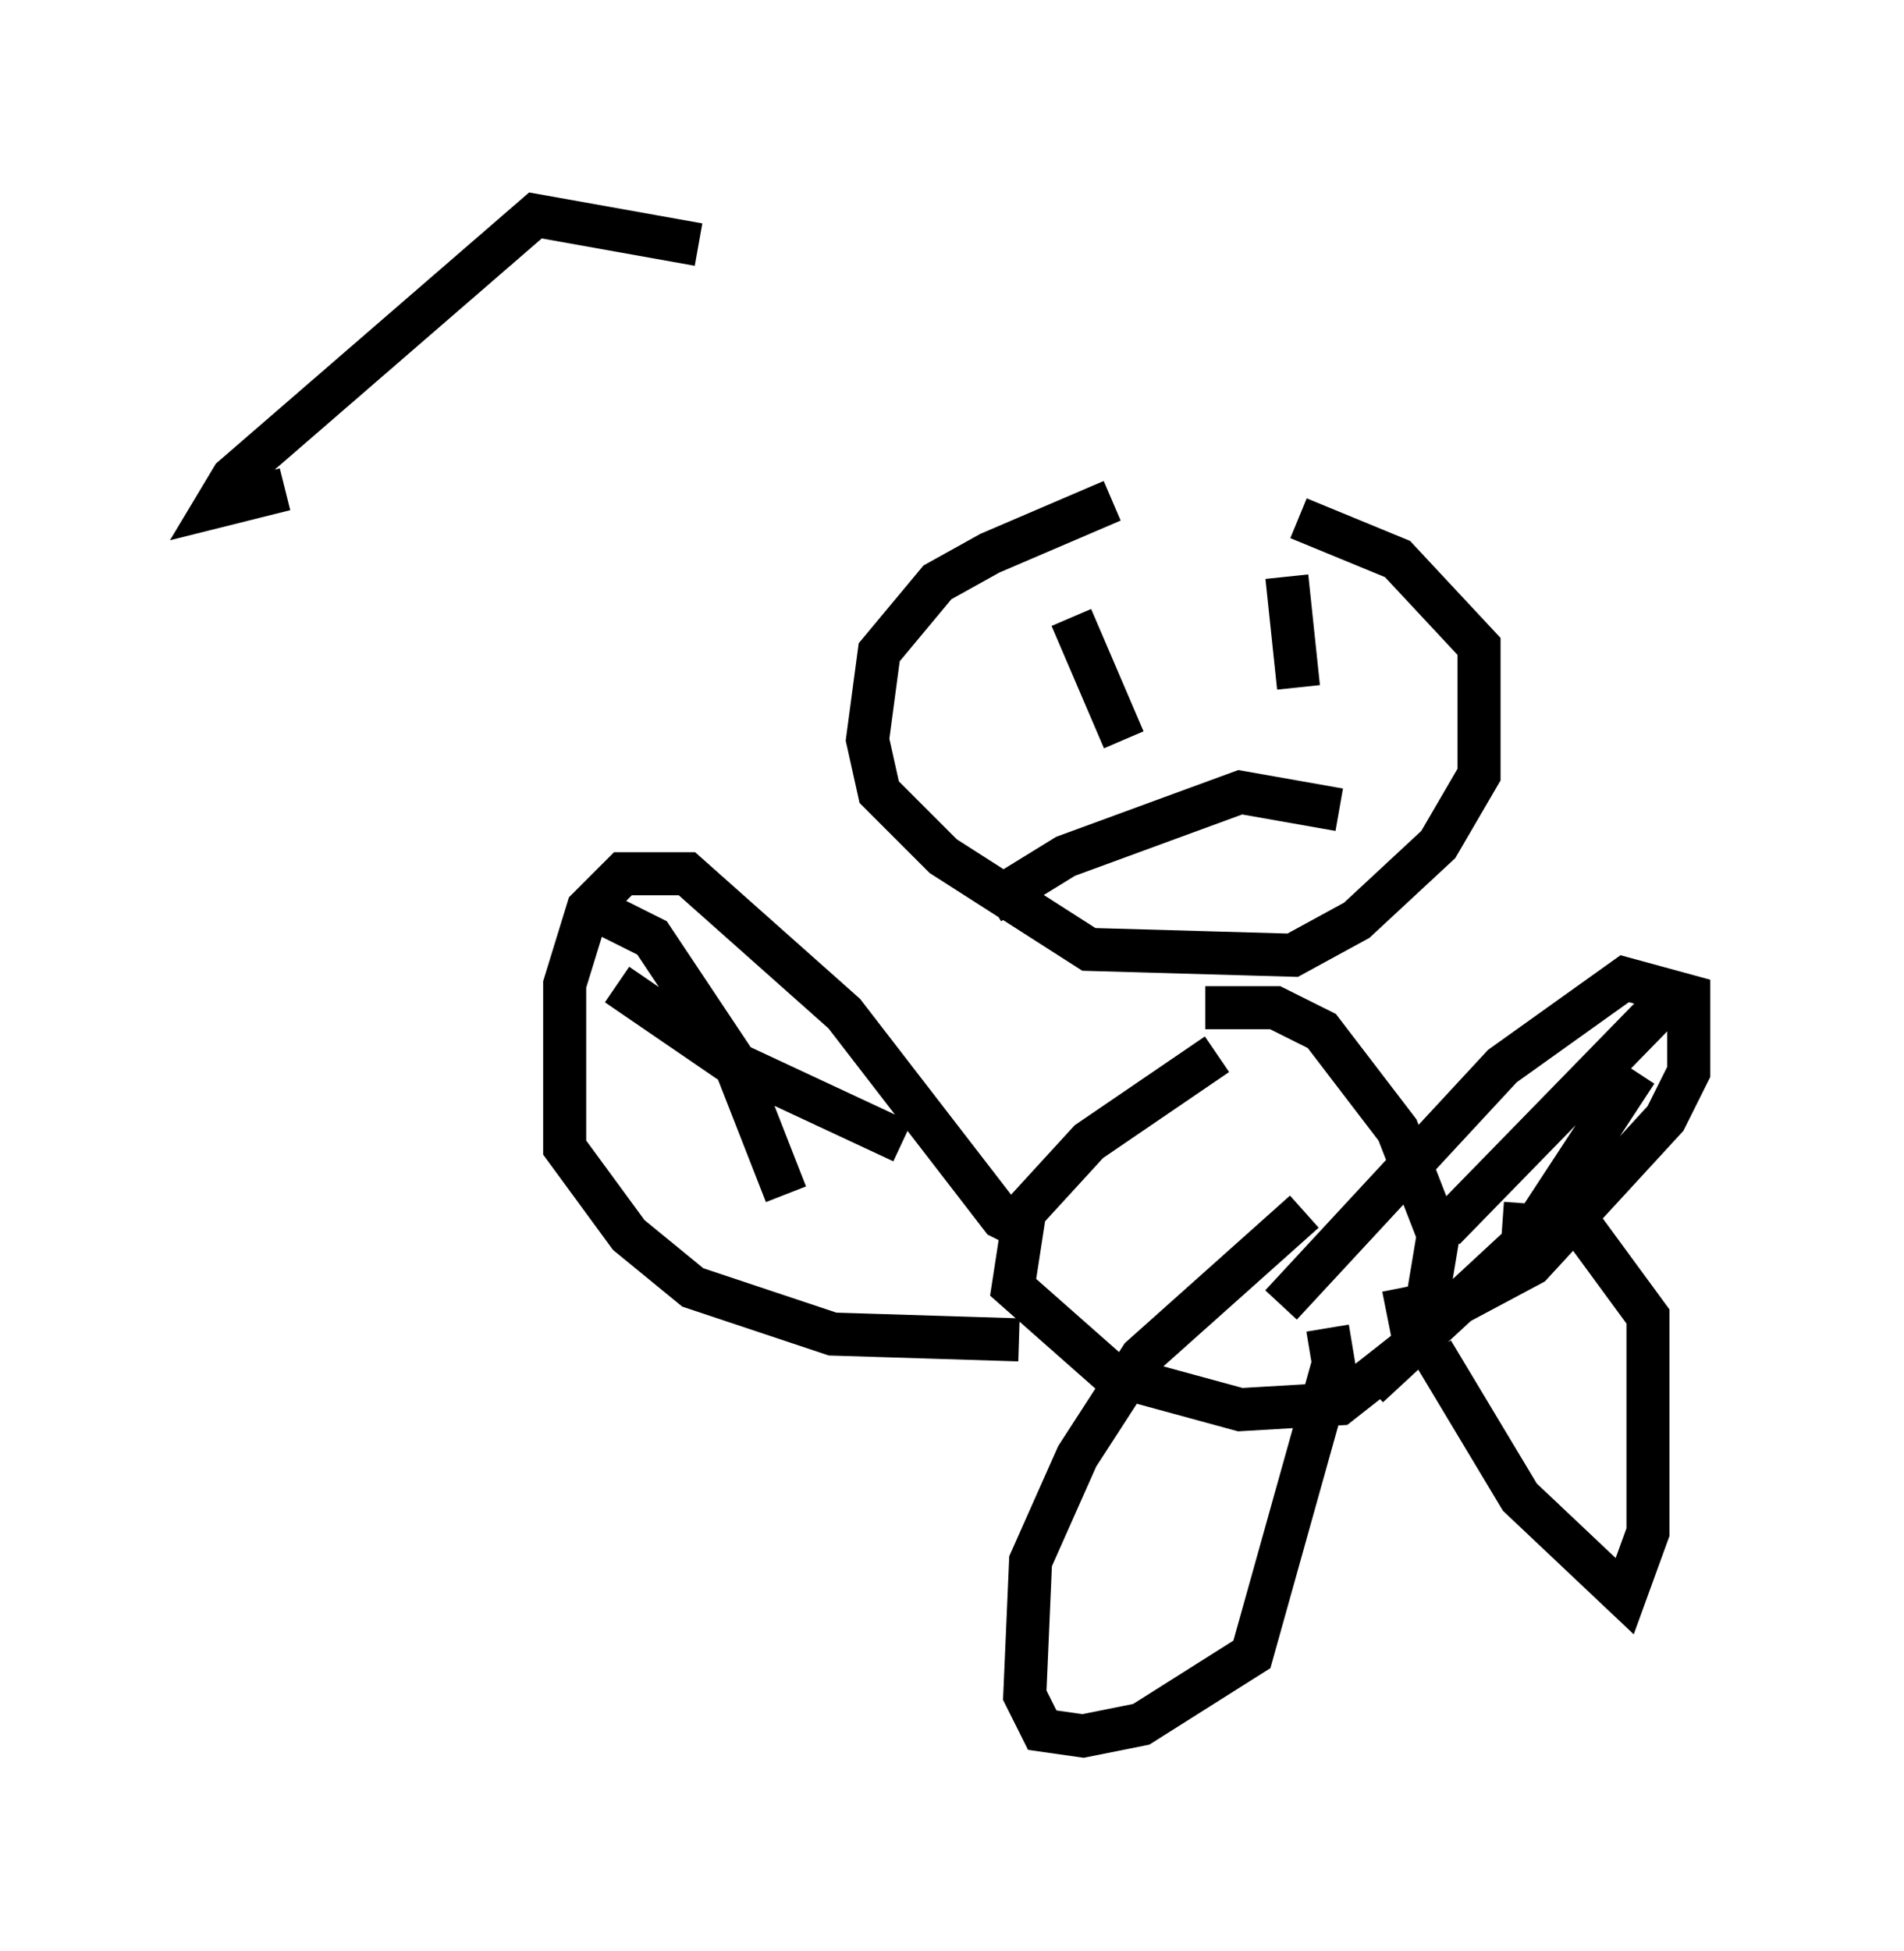 <?xml version="1.0" encoding="utf-8" ?>
<svg baseProfile="full" height="45.318" version="1.1" width="44.235" xmlns="http://www.w3.org/2000/svg" xmlns:ev="http://www.w3.org/2001/xml-events" xmlns:xlink="http://www.w3.org/1999/xlink"><defs /><rect fill="white" height="45.318" width="44.235" x="0" y="0" /><path d="M31.387, 11.36 m-5.548, 0.271 l-2.842, 1.218 -1.218, 0.677 l-1.353, 1.624 -0.271, 2.03 l0.271, 1.218 1.488, 1.488 l3.383, 2.165 4.736, 0.135 l1.488, -0.812 1.894, -1.759 l0.947, -1.624 0.0, -2.977 l-1.894, -2.03 -2.3, -0.947 m-1.894, 12.449 l-2.977, 2.03 -1.488, 1.624 l-0.271, 1.759 2.3, 2.03 l2.977, 0.812 2.3, -0.135 l1.894, -1.488 0.406, -2.436 l-0.947, -2.436 -1.759, -2.3 l-1.083, -0.541 -1.624, 0.0 m2.842, 7.442 l0.135, 0.812 -1.894, 6.766 l-2.571, 1.624 -1.353, 0.271 l-0.947, -0.135 -0.406, -0.812 l0.135, -3.112 1.083, -2.436 l1.488, -2.3 3.789, -3.383 m2.977, 3.248 l2.03, 3.383 2.436, 2.3 l0.541, -1.488 0.0, -5.007 l-1.488, -2.03 -1.894, -0.135 m-10.825, 0.271 l-0.812, -0.406 -3.654, -4.736 l-3.654, -3.248 -1.488, 0.0 l-0.812, 0.812 -0.541, 1.759 l0.0, 3.789 1.488, 2.03 l1.488, 1.218 3.248, 1.083 l4.33, 0.135 m-9.878, -10.013 l1.353, 0.677 1.894, 2.842 l1.218, 3.112 m-3.924, -4.871 l2.571, 1.759 4.059, 1.894 m8.796, 3.789 l5.142, -5.548 2.842, -2.03 l1.488, 0.406 0.0, 1.759 l-0.541, 1.083 -3.112, 3.383 l-2.03, 1.083 -0.812, 0.135 l-0.135, -0.677 m6.36, -6.901 l-5.413, 5.548 m4.465, -3.654 l-2.571, 3.924 -3.654, 3.383 m-6.901, -17.862 l1.218, 2.842 m3.789, -3.789 l0.271, 2.571 m-7.172, 5.007 l1.759, -1.083 4.059, -1.488 l2.3, 0.406 m-14.885, -13.126 l-3.789, -0.677 -7.036, 6.089 l-0.406, 0.677 1.624, -0.406 " fill="none" stroke="black" stroke-width="1" /></svg>